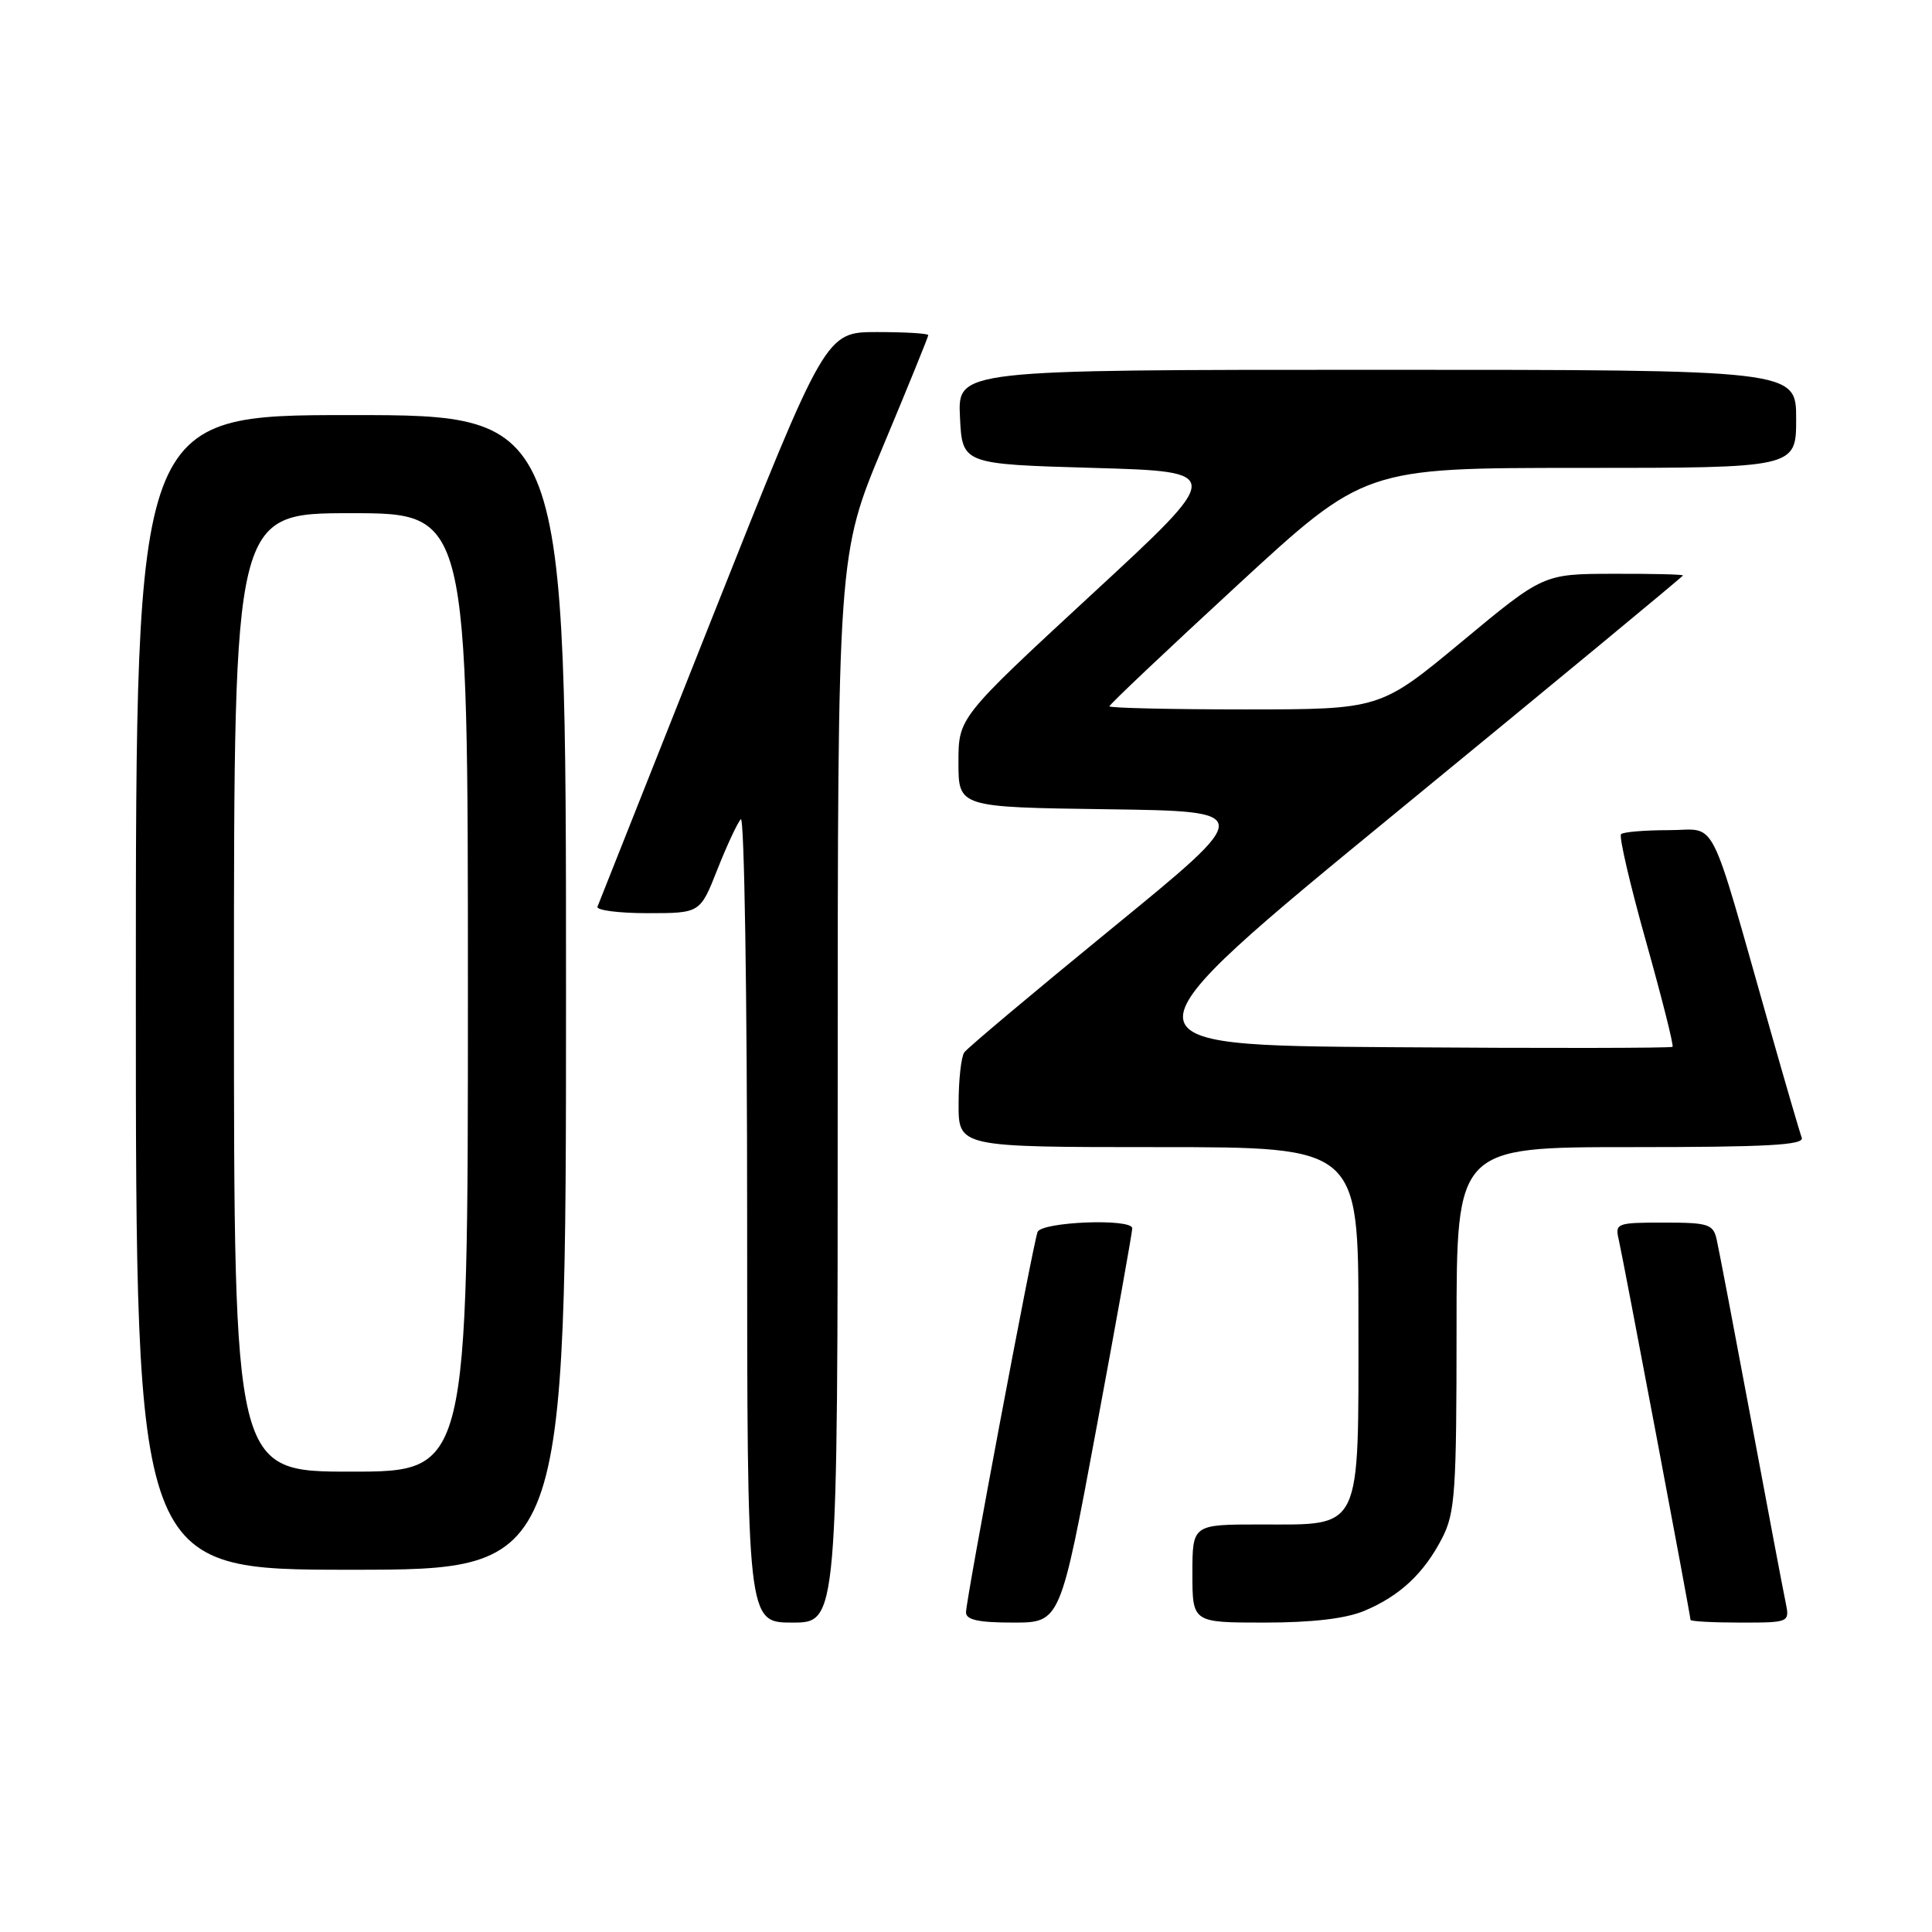 <?xml version="1.0" encoding="UTF-8" standalone="no"?>
<!DOCTYPE svg PUBLIC "-//W3C//DTD SVG 1.1//EN" "http://www.w3.org/Graphics/SVG/1.1/DTD/svg11.dtd" >
<svg xmlns="http://www.w3.org/2000/svg" xmlns:xlink="http://www.w3.org/1999/xlink" version="1.1" viewBox="0 0 256 256">
 <g >
 <path fill="currentColor"
d=" M 111.00 144.25 C 111.00 73.50 111.00 73.50 117.00 59.16 C 120.30 51.27 123.00 44.63 123.00 44.41 C 123.00 44.18 119.94 44.00 116.20 44.00 C 109.40 44.00 109.40 44.00 94.45 81.64 C 86.23 102.34 79.35 119.67 79.17 120.14 C 78.98 120.61 81.97 121.00 85.80 121.00 C 92.77 121.00 92.77 121.00 95.04 115.25 C 96.29 112.09 97.69 109.07 98.16 108.55 C 98.62 108.03 99.00 131.76 99.00 161.30 C 99.00 215.00 99.00 215.00 105.00 215.00 C 111.00 215.00 111.00 215.00 111.00 144.25 Z  M 145.28 189.25 C 147.92 175.09 150.05 163.16 150.03 162.75 C 149.97 161.41 137.98 161.89 137.48 163.25 C 136.84 165.00 128.00 211.98 128.00 213.64 C 128.00 214.64 129.65 215.00 134.25 215.00 C 140.50 215.00 140.50 215.00 145.28 189.25 Z  M 180.77 213.45 C 185.48 211.48 188.69 208.48 191.10 203.79 C 192.81 200.45 193.00 197.70 193.00 176.04 C 193.00 152.00 193.00 152.00 216.11 152.00 C 234.18 152.00 239.11 151.73 238.74 150.75 C 238.48 150.06 236.61 143.65 234.58 136.50 C 226.23 107.13 227.69 110.00 221.12 110.00 C 217.94 110.00 215.09 110.24 214.80 110.53 C 214.50 110.83 215.99 117.22 218.10 124.73 C 220.21 132.25 221.80 138.54 221.62 138.71 C 221.45 138.88 204.68 138.91 184.36 138.76 C 147.41 138.50 147.41 138.50 185.20 107.50 C 205.99 90.45 223.00 76.39 223.00 76.25 C 223.00 76.11 218.84 76.01 213.75 76.03 C 204.50 76.05 204.50 76.05 193.69 85.03 C 182.88 94.00 182.88 94.00 164.94 94.00 C 155.07 94.00 147.00 93.81 147.00 93.59 C 147.00 93.36 154.61 86.16 163.91 77.59 C 180.81 62.00 180.81 62.00 209.41 62.00 C 238.00 62.00 238.00 62.00 238.00 55.50 C 238.00 49.00 238.00 49.00 182.45 49.00 C 126.90 49.00 126.90 49.00 127.20 55.25 C 127.50 61.50 127.50 61.50 144.88 62.00 C 162.27 62.50 162.27 62.50 144.63 78.79 C 127.00 95.09 127.00 95.09 127.00 101.02 C 127.00 106.96 127.00 106.96 146.66 107.23 C 166.31 107.50 166.31 107.50 147.41 122.95 C 137.01 131.45 128.17 138.87 127.77 139.45 C 127.36 140.03 127.02 143.09 127.02 146.25 C 127.00 152.00 127.00 152.00 153.50 152.00 C 180.00 152.00 180.00 152.00 180.00 175.00 C 180.00 203.22 180.59 202.00 167.00 202.00 C 158.00 202.00 158.00 202.00 158.00 208.50 C 158.00 215.00 158.00 215.00 167.53 215.00 C 173.87 215.00 178.30 214.48 180.77 213.45 Z  M 236.59 212.25 C 236.27 210.74 234.21 199.82 232.00 188.00 C 229.79 176.18 227.75 165.49 227.47 164.25 C 227.01 162.20 226.38 162.00 220.46 162.00 C 214.23 162.00 213.98 162.09 214.49 164.25 C 215.06 166.71 224.00 214.06 224.00 214.64 C 224.00 214.84 226.96 215.00 230.58 215.00 C 237.16 215.00 237.16 215.00 236.59 212.25 Z  M 75.00 131.50 C 75.00 55.00 75.00 55.00 46.50 55.00 C 18.00 55.00 18.00 55.00 18.00 131.50 C 18.00 208.00 18.00 208.00 46.50 208.00 C 75.00 208.00 75.00 208.00 75.00 131.50 Z  M 31.00 131.50 C 31.00 68.00 31.00 68.00 46.50 68.00 C 62.00 68.00 62.00 68.00 62.00 131.50 C 62.00 195.00 62.00 195.00 46.50 195.00 C 31.00 195.00 31.00 195.00 31.00 131.50 Z "/>
</g>
</svg>